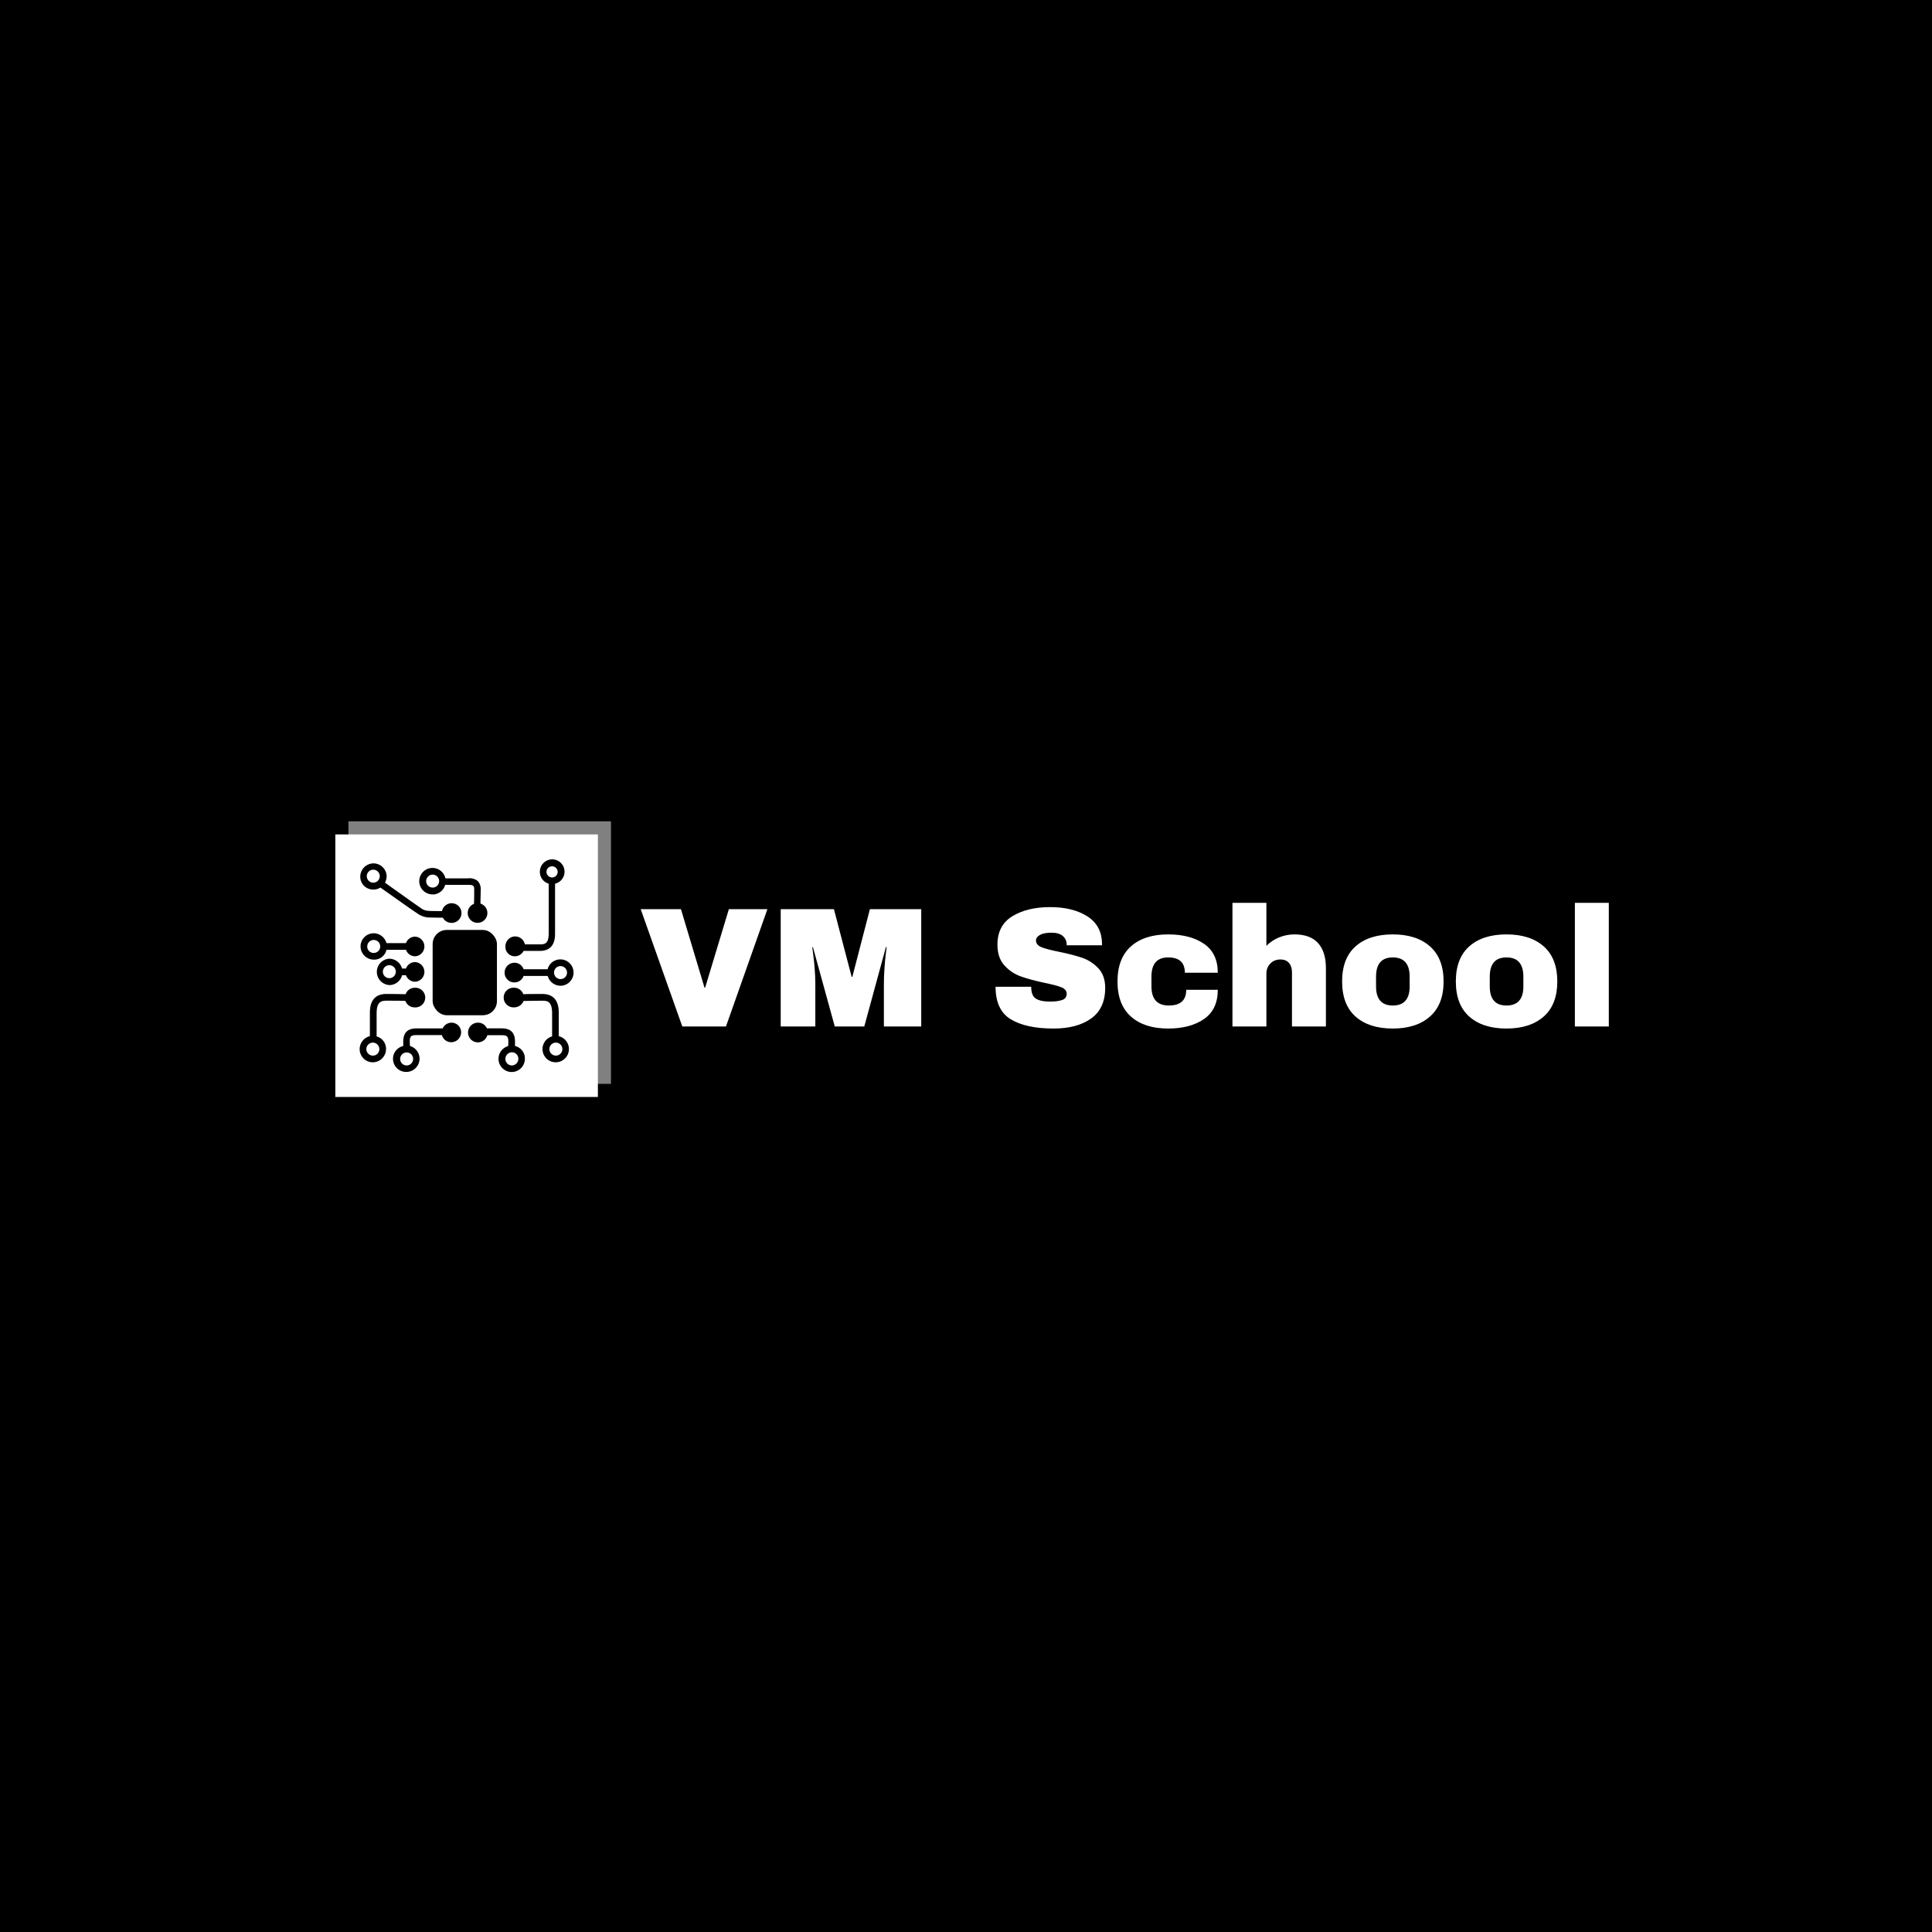 <svg xmlns="http://www.w3.org/2000/svg" version="1.1" xmlns:xlink="http://www.w3.org/1999/xlink" xmlns:svgjs="http://svgjs.dev/svgjs" width="1500" height="1500" viewBox="0 0 1500 1500"><rect width="1500" height="1500" fill="#000000"></rect><g transform="matrix(0.667,0,0,0.667,249.394,637.371)"><svg viewBox="0 0 396 89" data-background-color="#ffffff" preserveAspectRatio="xMidYMid meet" height="337" width="1500" xmlns="http://www.w3.org/2000/svg" xmlns:xlink="http://www.w3.org/1999/xlink"><g id="tight-bounds" transform="matrix(1,0,0,1,0.24,0.117)"><svg viewBox="0 0 395.52 88.766" height="88.766" width="395.52"><g><svg viewBox="0 0 525.602 117.96" height="88.766" width="395.52"><g transform="matrix(1,0,0,1,130.082,33.306)"><svg viewBox="0 0 395.52 51.347" height="51.347" width="395.52"><g id="textblocktransform"><svg viewBox="0 0 395.52 51.347" height="51.347" width="395.52" id="textblock"><g><svg viewBox="0 0 395.52 51.347" height="51.347" width="395.52"><g transform="matrix(1,0,0,1,0,0)"><svg width="395.52" viewBox="0.85 -36.25 283.83 36.85" height="51.347" data-palette-color="#252422"><path d="M25.85 0L13.05 0 0.85-34.4 12.65-34.4 19.55-11.4 19.75-11.4 26.7-34.4 38-34.4 25.85 0ZM83.1 0L72.15 0 72.15-12.4Q72.15-14.7 72.32-17.13 72.5-19.55 72.7-21.2 72.9-22.85 72.95-23.3L72.95-23.3 72.75-23.3 66.4 0 57.75 0 51.35-23.25 51.15-23.25Q51.2-22.8 51.42-21.18 51.65-19.55 51.85-17.13 52.05-14.7 52.05-12.4L52.05-12.4 52.05 0 41.9 0 41.9-34.4 57.5-34.4 62.7-14.55 62.9-14.55 68.05-34.4 83.1-34.4 83.1 0ZM120.89-35Q127.49-35 131.74-32.33 135.99-29.65 136.09-24.4L136.09-24.4 136.09-23.8 125.74-23.8 125.74-24Q125.74-25.5 124.64-26.5 123.54-27.5 121.29-27.5L121.29-27.5Q119.09-27.5 117.92-26.85 116.74-26.2 116.74-25.25L116.74-25.25Q116.74-23.9 118.34-23.25 119.94-22.6 123.49-21.9L123.49-21.9Q127.64-21.05 130.32-20.13 132.99-19.2 134.99-17.1 136.99-15 137.04-11.4L137.04-11.4Q137.04-5.3 132.92-2.35 128.79 0.6 121.89 0.6L121.89 0.6Q113.84 0.6 109.37-2.1 104.89-4.8 104.89-11.65L104.89-11.65 115.34-11.65Q115.34-9.05 116.69-8.18 118.04-7.3 120.89-7.3L120.89-7.3Q122.99-7.3 124.37-7.75 125.74-8.2 125.74-9.6L125.74-9.6Q125.74-10.85 124.22-11.48 122.69-12.1 119.24-12.8L119.24-12.8Q115.04-13.7 112.29-14.68 109.54-15.65 107.49-17.9 105.44-20.15 105.44-24L105.44-24Q105.44-29.65 109.82-32.33 114.19-35 120.89-35L120.89-35ZM155.49-27Q161.99-27 166.02-24.23 170.04-21.45 170.04-15.75L170.04-15.75 160.39-15.75Q160.39-20.25 155.49-20.25L155.49-20.25Q150.59-20.25 150.59-14.6L150.59-14.6 150.59-11.75Q150.59-6.15 155.69-6.15L155.69-6.15Q160.79-6.15 160.79-10.75L160.79-10.75 170.04-10.75Q170.04-5 166.02-2.2 161.99 0.6 155.49 0.6L155.49 0.6Q148.54 0.6 144.59-2.9 140.64-6.4 140.64-13.2L140.64-13.2Q140.64-20 144.59-23.5 148.54-27 155.49-27L155.49-27ZM184.29-23.65Q185.89-25.25 188.04-26.13 190.19-27 192.54-27L192.54-27Q197.14-27 199.44-24.45 201.74-21.9 201.74-17.1L201.74-17.1 201.74 0 191.79 0 191.79-15.9Q191.79-17.6 190.91-18.63 190.04-19.65 188.44-19.65L188.44-19.65Q186.59-19.65 185.44-18.45 184.29-17.25 184.29-15.5L184.29-15.5 184.29 0 174.34 0 174.34-36.25 184.29-36.25 184.29-23.65ZM221.34-27Q228.29-27 232.26-23.48 236.24-19.95 236.24-13.2L236.24-13.2Q236.24-6.45 232.26-2.93 228.29 0.6 221.34 0.6L221.34 0.6Q214.39 0.6 210.44-2.9 206.49-6.4 206.49-13.2L206.49-13.2Q206.49-20 210.44-23.5 214.39-27 221.34-27L221.34-27ZM221.34-20.25Q216.44-20.25 216.44-14.6L216.44-14.6 216.44-11.75Q216.44-6.15 221.34-6.15L221.34-6.15Q226.29-6.15 226.29-11.75L226.29-11.75 226.29-14.6Q226.29-20.25 221.34-20.25L221.34-20.25ZM254.68-27Q261.63-27 265.61-23.48 269.58-19.95 269.58-13.2L269.58-13.2Q269.58-6.45 265.61-2.93 261.63 0.6 254.68 0.6L254.68 0.6Q247.73 0.6 243.78-2.9 239.83-6.4 239.83-13.2L239.83-13.2Q239.83-20 243.78-23.5 247.73-27 254.68-27L254.68-27ZM254.68-20.25Q249.78-20.25 249.78-14.6L249.78-14.6 249.78-11.75Q249.78-6.15 254.68-6.15L254.68-6.15Q259.63-6.15 259.63-11.75L259.63-11.75 259.63-14.6Q259.63-20.25 254.68-20.25L254.68-20.25ZM284.68 0L274.73 0 274.73-36.25 284.68-36.25 284.68 0Z" opacity="1" transform="matrix(1,0,0,1,0,0)" fill="#ffffff" class="wordmark-text-0" data-fill-palette-color="primary" id="text-0"></path></svg></g></svg></g></svg></g></svg></g><g><svg viewBox="0 0 117.96 117.96" height="117.96" width="117.96"><g><svg></svg></g><g id="icon-0"><svg viewBox="0 0 117.96 117.96" height="117.96" width="117.96"><g><rect width="107.256" height="107.256" x="5.352" y="5.352" fill="#ffffff" data-fill-palette-color="accent"></rect><rect width="107.256" height="107.256" x="10.704" y="0" fill="#ffffff" opacity="0.5" data-fill-palette-color="accent"></rect></g><g transform="matrix(1,0,0,1,15.291,15.546)"><svg viewBox="0 0 87.378 86.868" height="86.868" width="87.378"><g><svg xmlns="http://www.w3.org/2000/svg" viewBox="20 20.174 60.019 59.669" x="0" y="0" height="86.868" width="87.378" class="icon-cg-0" data-fill-palette-color="quaternary" id="cg-0"><g data-name="Calque 2" fill="#ffffff" data-fill-palette-color="quaternary"><path d="M23.82 23.07A1.82 1.82 0 1 1 22 24.88 1.82 1.82 0 0 1 23.82 23.07Zm0 5.58a3.73 3.73 0 0 0 2-0.56c2.07 1.44 9.08 6.45 10.21 7.14a6.25 6.25 0 0 0 3.19 1.25c0.63 0 2 0.06 4.13 0.06A2.75 2.75 0 0 0 45.8 38a2.76 2.76 0 1 0-2.69-3.32c-1.94 0-3.26 0-3.82-0.06A3.81 3.81 0 0 1 37 33.71c-1-0.63-7.64-5.39-9.9-7A4 4 0 0 0 27.57 25a3.7 3.7 0 0 0-3.7-3.7 3.74 3.74 0 0 0-3.7 3.7A3.6 3.6 0 0 0 23.82 28.64Z" fill="#000000" data-fill-palette-color="quaternary"></path><path d="M22.13 44.61a1.82 1.82 0 1 1 1.82 1.82A1.78 1.78 0 0 1 22.13 44.61Zm5.39 0.94H33a2.71 2.71 0 0 0 2.57 1.82 2.76 2.76 0 0 0 0-5.51A2.71 2.71 0 0 0 33 43.67H27.52a3.76 3.76 0 0 0-3.57-2.76 3.7 3.7 0 0 0-3.7 3.7 3.74 3.74 0 0 0 3.7 3.7A3.52 3.52 0 0 0 27.52 45.55Z" fill="#000000" data-fill-palette-color="quaternary"></path><path d="M28.33 49.87a1.82 1.82 0 1 1-1.82 1.82A1.82 1.82 0 0 1 28.33 49.87Zm0 5.58a3.7 3.7 0 0 0 3.57-2.76H33a2.72 2.72 0 0 0 2.57 1.82 2.76 2.76 0 0 0 0-5.51A2.71 2.71 0 0 0 33 50.81H31.9a3.76 3.76 0 0 0-3.57-2.76 3.7 3.7 0 0 0 0 7.39Z" fill="#000000" data-fill-palette-color="quaternary"></path><path d="M23.7 75.24a1.82 1.82 0 1 1 1.82-1.82A1.78 1.78 0 0 1 23.7 75.24Zm1.06-5.39V63.4c0-2.94 1-3.57 2.69-3.57 2.07 0 4.38 0 5.39 0.06a2.73 2.73 0 0 0 2.63 1.82 2.76 2.76 0 1 0 0-5.51A2.71 2.71 0 0 0 32.9 58c-1.06 0-3.38-0.06-5.39-0.06-4.64 0-4.64 4.07-4.64 5.45v6.39A3.76 3.76 0 0 0 20 73.42a3.7 3.7 0 0 0 3.7 3.7 3.74 3.74 0 0 0 3.7-3.7A3.58 3.58 0 0 0 24.76 69.86Z" fill="#000000" data-fill-palette-color="quaternary"></path><path d="M75.06 75.24a1.82 1.82 0 1 1 1.82-1.82A1.82 1.82 0 0 1 75.06 75.24Zm0.81-5.45V63.4c0-1.31 0-5.45-4.57-5.45-2.07 0-4.38 0-5.39 0.06a2.71 2.71 0 0 0-2.57-1.82 2.76 2.76 0 1 0 0 5.51A2.85 2.85 0 0 0 66 59.9c1.06 0 3.38-0.06 5.39-0.06C73 59.83 74 60.4 74 63.4v6.45a3.7 3.7 0 0 0 1 7.26 3.71 3.71 0 0 0 0.82-7.33Z" fill="#000000" data-fill-palette-color="quaternary"></path><path d="M72.42 23.69A1.57 1.57 0 1 1 74 25.26 1.59 1.59 0 0 1 72.42 23.69ZM63.59 47.37A2.76 2.76 0 0 0 66 45.86h4.57c4.26 0 4.26-3.76 4.26-5V27a3.46 3.46 0 1 0-4.26-3.38A3.44 3.44 0 0 0 73.05 27v13.9c0 2.63-0.82 3.13-2.38 3.13H66.35a2.75 2.75 0 0 0-5.45 0.56A2.63 2.63 0 0 0 63.59 47.37Z" fill="#000000" data-fill-palette-color="quaternary"></path><path d="M76.37 50.13a1.82 1.82 0 1 1-1.82 1.82A1.78 1.78 0 0 1 76.37 50.13Zm-13 4.57A2.71 2.71 0 0 0 66 52.88h6.77a3.76 3.76 0 0 0 3.57 2.76A3.7 3.7 0 1 0 72.74 51H66a2.71 2.71 0 0 0-2.57-1.82 2.78 2.78 0 0 0-2.76 2.76A2.73 2.73 0 0 0 63.4 54.7Z" fill="#000000" data-fill-palette-color="quaternary"></path><rect x="40.48" y="39.98" width="18.04" height="23.93" rx="3.95" ry="3.95" fill="#000000" data-fill-palette-color="quaternary"></rect><path d="M40.48 24.45a1.82 1.82 0 1 1-1.82 1.82A1.86 1.86 0 0 1 40.48 24.45Zm0 5.58A3.7 3.7 0 0 0 44 27.33h6.26c0.69 0 1.31 0 1.57 0.25s0.31 0.44 0.31 1.25c0 1.13 0 2.63-0.06 3.82a2.76 2.76 0 1 0 3.76 2.57 2.76 2.76 0 0 0-1.94-2.63c0-1.19 0.06-2.63 0.06-3.76a3.32 3.32 0 0 0-0.82-2.57 3.69 3.69 0 0 0-2.88-0.75h-6.2A3.71 3.71 0 1 0 40.48 30Z" fill="#000000" data-fill-palette-color="quaternary"></path><path d="M35 76.18a1.82 1.82 0 1 1-1.82-1.82A1.78 1.78 0 0 1 35 76.18ZM45.8 66A2.71 2.71 0 0 0 43.3 67.6h-7c-1.31 0-4.07 0-4.07 3.7v1.25a3.68 3.68 0 0 0 0.88 7.27 3.74 3.74 0 0 0 3.7-3.7 3.7 3.7 0 0 0-2.69-3.57c0-0.37-0.06-0.82-0.06-1.25 0-1.69 0.56-1.82 2.19-1.82h6.83a2.69 2.69 0 0 0 2.63 2 2.78 2.78 0 0 0 2.76-2.76A2.69 2.69 0 0 0 45.8 66Z" fill="#000000" data-fill-palette-color="quaternary"></path><path d="M62.71 78a1.82 1.82 0 0 1-1.82-1.82 1.87 1.87 0 0 1 1.82-1.88 1.82 1.82 0 0 1 1.82 1.82A1.87 1.87 0 0 1 62.71 78Zm0.88-5.45V71.29c0-3.7-2.76-3.7-4.07-3.7H55.7A2.67 2.67 0 0 0 53.2 66a2.76 2.76 0 1 0 2.63 3.51h3.7c1.63 0 2.19 0.12 2.19 1.82a8.09 8.09 0 0 1-0.06 1.25 3.7 3.7 0 1 0 4.7 3.57A3.57 3.57 0 0 0 63.59 72.55Z" fill="#000000" data-fill-palette-color="quaternary"></path></g></svg></g></svg></g></svg></g></svg></g></svg></g><defs></defs></svg><rect width="395.52" height="88.766" fill="none" stroke="none" visibility="hidden"></rect></g></svg></g></svg>